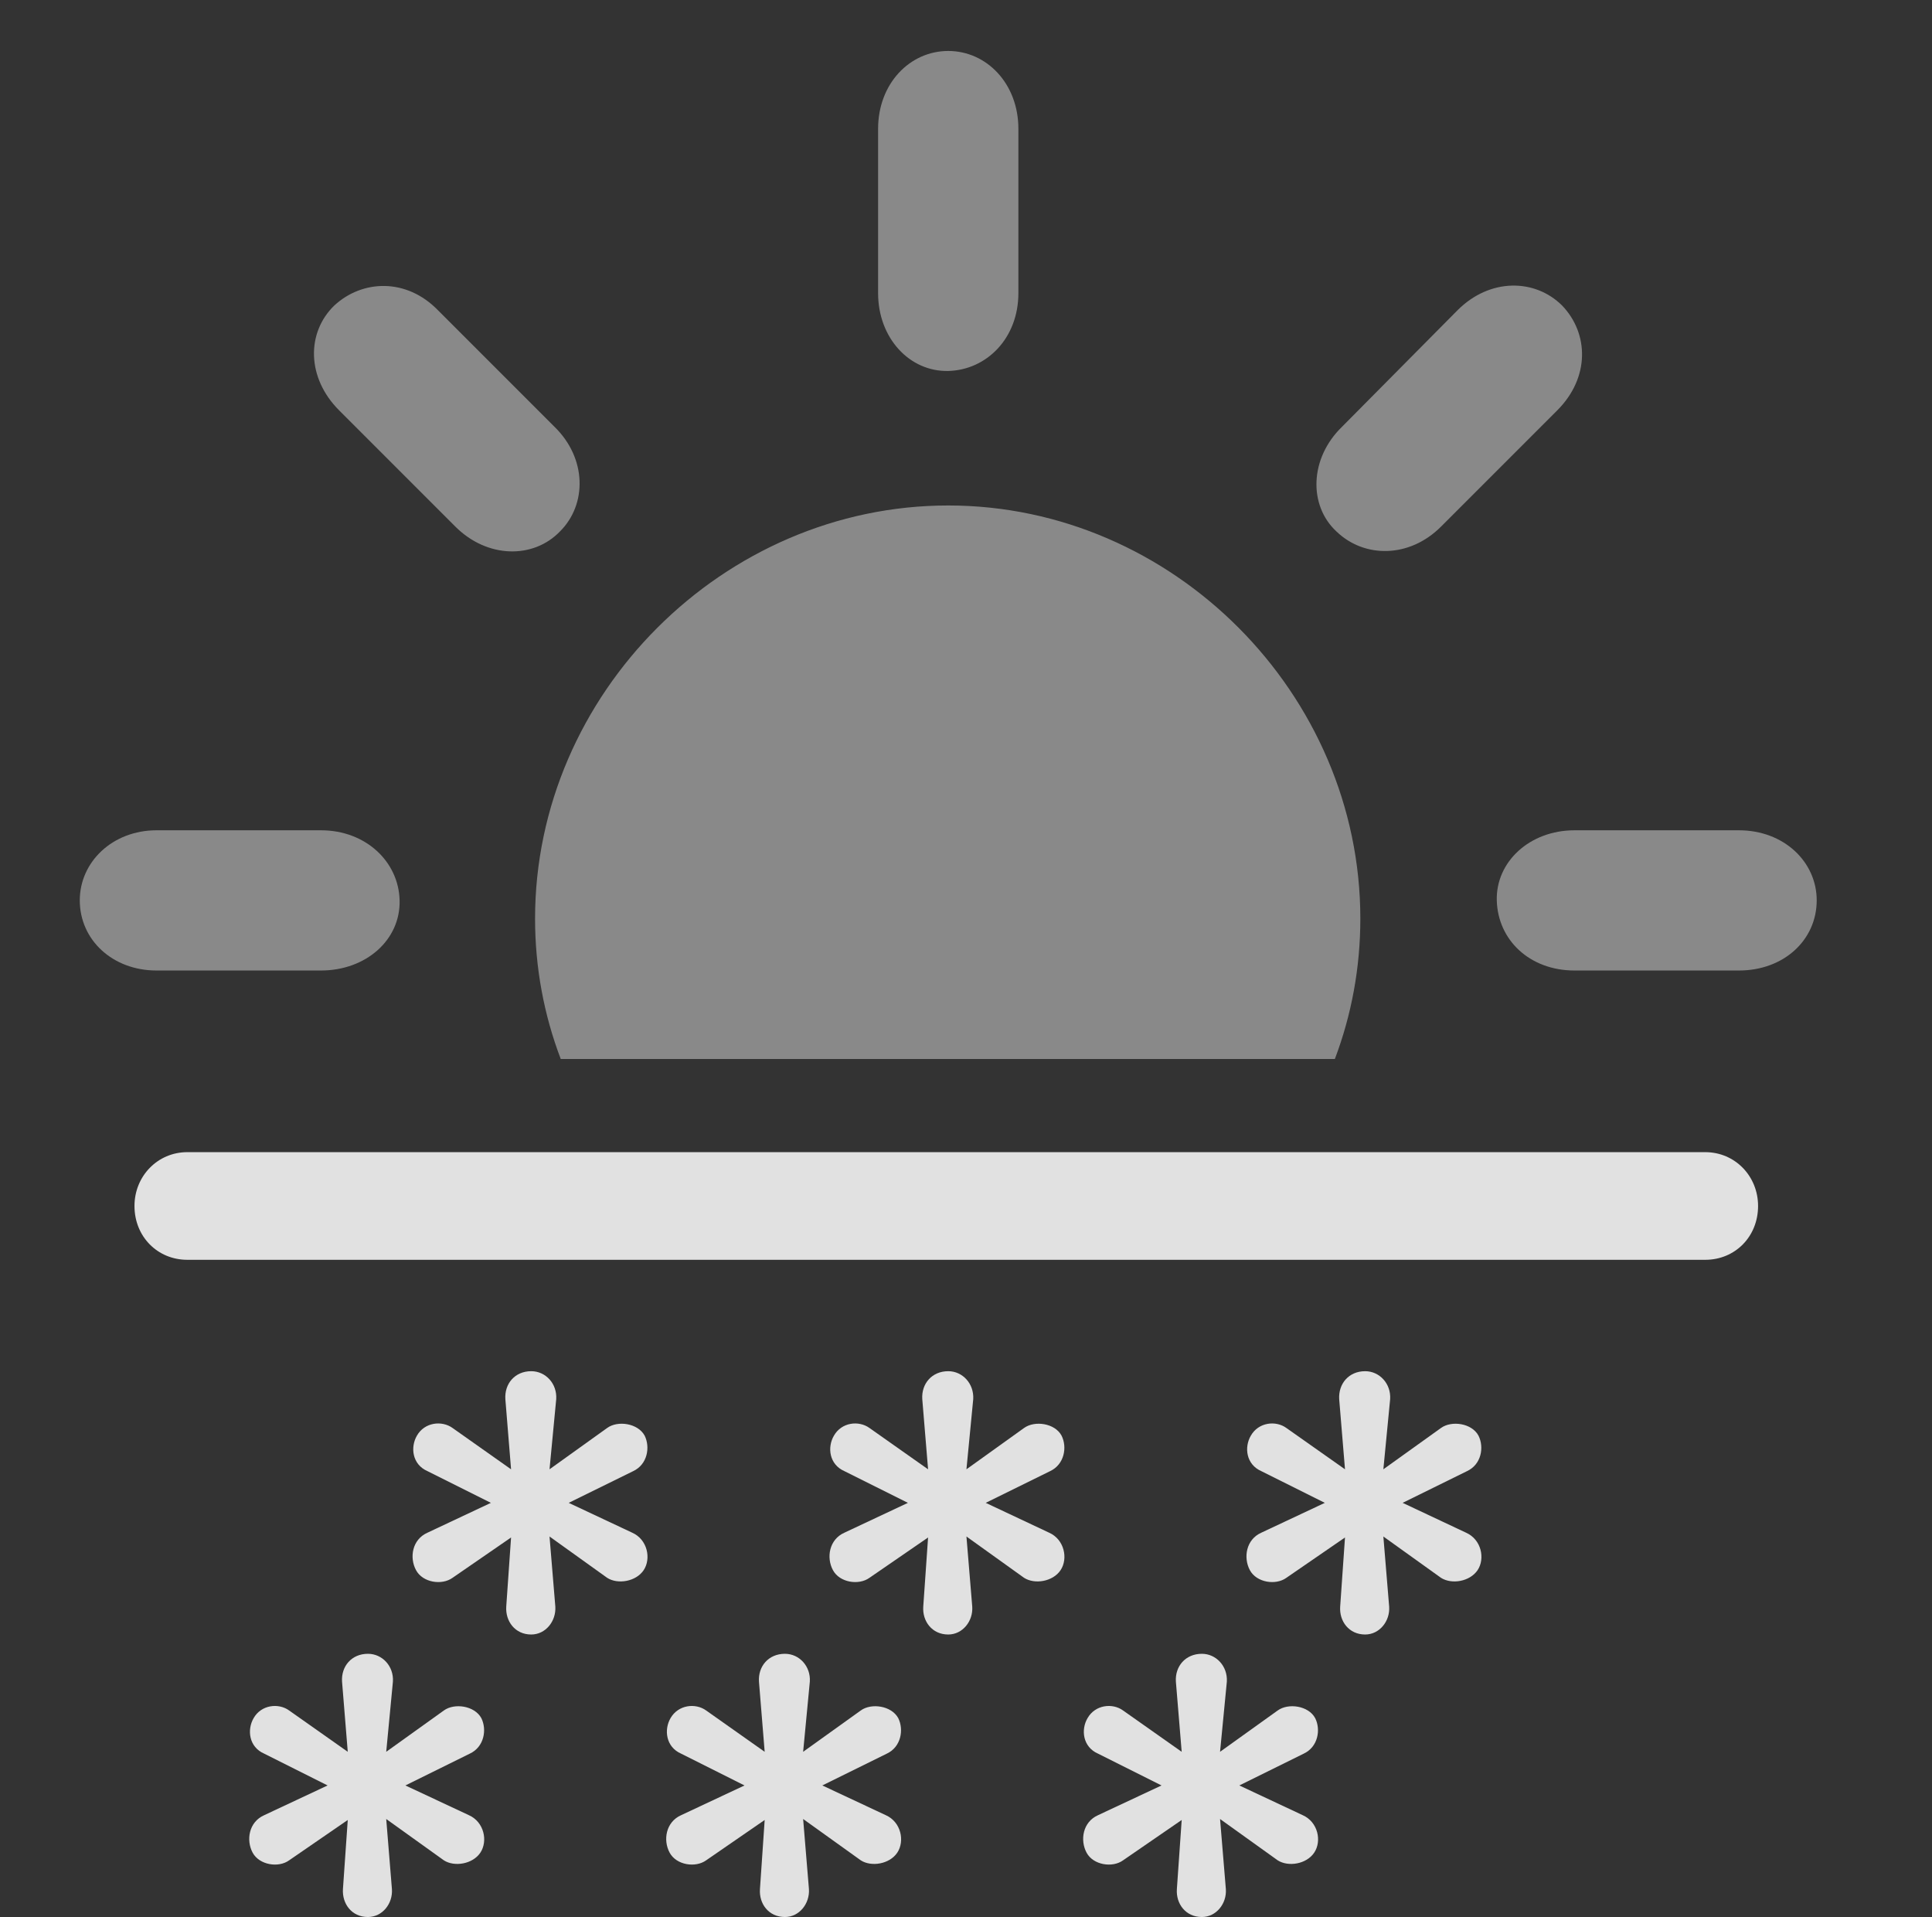 <?xml version="1.0" encoding="UTF-8"?>
<!--Generator: Apple Native CoreSVG 341-->
<!DOCTYPE svg
PUBLIC "-//W3C//DTD SVG 1.1//EN"
       "http://www.w3.org/Graphics/SVG/1.1/DTD/svg11.dtd">
<svg version="1.1" xmlns="http://www.w3.org/2000/svg" xmlns:xlink="http://www.w3.org/1999/xlink" viewBox="0 0 19.639 19.482">
 <rect x="0" y="0" width="19.639" height="19.482" fill="#333333" stroke="none"/>
 <g>
  <rect height="19.482" opacity="0" width="19.639" x="0" y="0"/>
  <path d="M13.828 9.336C13.828 9.835 13.738 10.316 13.569 10.762L5.7 10.762C5.53 10.316 5.439 9.835 5.439 9.336C5.439 7.051 7.354 5.137 9.639 5.137C11.924 5.137 13.828 7.051 13.828 9.336ZM4.062 9.15C4.072 9.551 3.721 9.863 3.262 9.863L1.592 9.863C1.143 9.863 0.811 9.551 0.811 9.15C0.811 8.76 1.143 8.438 1.592 8.438L3.262 8.438C3.721 8.438 4.053 8.76 4.062 9.15ZM18.467 9.15C18.467 9.551 18.135 9.863 17.676 9.863L16.006 9.863C15.547 9.863 15.225 9.551 15.215 9.15C15.205 8.76 15.547 8.438 16.006 8.438L17.676 8.438C18.135 8.438 18.467 8.76 18.467 9.15ZM4.453 3.154L5.635 4.336C5.967 4.658 5.967 5.127 5.693 5.4C5.42 5.684 4.951 5.674 4.629 5.352L3.447 4.17C3.115 3.838 3.115 3.379 3.398 3.105C3.682 2.842 4.131 2.822 4.453 3.154ZM15.879 3.105C16.152 3.389 16.162 3.838 15.83 4.17L14.648 5.352C14.326 5.674 13.867 5.674 13.584 5.4C13.301 5.137 13.31 4.658 13.643 4.336L14.815 3.154C15.146 2.822 15.605 2.832 15.879 3.105ZM10.352 1.309L10.352 2.979C10.352 3.438 10.029 3.76 9.639 3.77C9.248 3.779 8.926 3.438 8.926 2.979L8.926 1.309C8.926 0.85 9.248 0.518 9.639 0.518C10.029 0.518 10.352 0.85 10.352 1.309Z" fill="white" fill-opacity="0.425"/>
  <path d="M5.4 16.611C5.547 16.611 5.654 16.475 5.645 16.328L5.586 15.615L6.172 16.035C6.279 16.104 6.465 16.074 6.543 15.957C6.621 15.84 6.582 15.645 6.426 15.576L5.781 15.273L6.436 14.951C6.582 14.883 6.611 14.707 6.553 14.59C6.484 14.463 6.279 14.434 6.172 14.512L5.586 14.932L5.654 14.219C5.664 14.062 5.547 13.935 5.4 13.935C5.234 13.935 5.127 14.062 5.137 14.219L5.195 14.932L4.6 14.512C4.492 14.434 4.316 14.453 4.238 14.59C4.17 14.707 4.189 14.883 4.346 14.951L4.99 15.273L4.346 15.576C4.189 15.645 4.16 15.83 4.229 15.957C4.297 16.084 4.492 16.113 4.6 16.035L5.195 15.625L5.146 16.328C5.137 16.475 5.234 16.611 5.4 16.611ZM9.639 16.611C9.785 16.611 9.893 16.475 9.883 16.328L9.824 15.615L10.41 16.035C10.518 16.104 10.703 16.074 10.781 15.957C10.859 15.84 10.82 15.645 10.664 15.576L10.02 15.273L10.674 14.951C10.82 14.883 10.85 14.707 10.791 14.59C10.723 14.463 10.518 14.434 10.41 14.512L9.824 14.932L9.893 14.219C9.902 14.062 9.785 13.935 9.639 13.935C9.473 13.935 9.365 14.062 9.375 14.219L9.434 14.932L8.838 14.512C8.73 14.434 8.555 14.453 8.477 14.59C8.408 14.707 8.428 14.883 8.584 14.951L9.229 15.273L8.584 15.576C8.428 15.645 8.398 15.83 8.467 15.957C8.535 16.084 8.73 16.113 8.838 16.035L9.434 15.625L9.385 16.328C9.375 16.475 9.473 16.611 9.639 16.611ZM13.877 16.611C14.023 16.611 14.131 16.475 14.121 16.328L14.062 15.615L14.648 16.035C14.756 16.104 14.941 16.074 15.02 15.957C15.098 15.84 15.059 15.645 14.902 15.576L14.258 15.273L14.912 14.951C15.059 14.883 15.088 14.707 15.029 14.59C14.961 14.463 14.756 14.434 14.648 14.512L14.062 14.932L14.131 14.219C14.141 14.062 14.023 13.935 13.877 13.935C13.711 13.935 13.604 14.062 13.613 14.219L13.672 14.932L13.076 14.512C12.969 14.434 12.793 14.453 12.715 14.59C12.646 14.707 12.666 14.883 12.822 14.951L13.467 15.273L12.822 15.576C12.666 15.645 12.637 15.83 12.705 15.957C12.773 16.084 12.969 16.113 13.076 16.035L13.672 15.625L13.623 16.328C13.613 16.475 13.711 16.611 13.877 16.611ZM3.74 19.482C3.887 19.482 3.994 19.346 3.984 19.199L3.926 18.486L4.512 18.906C4.619 18.975 4.805 18.945 4.883 18.828C4.961 18.711 4.922 18.516 4.766 18.447L4.121 18.145L4.775 17.822C4.922 17.754 4.951 17.578 4.893 17.461C4.824 17.334 4.619 17.305 4.512 17.383L3.926 17.803L3.994 17.09C4.004 16.934 3.887 16.807 3.74 16.807C3.574 16.807 3.467 16.934 3.477 17.09L3.535 17.803L2.939 17.383C2.832 17.305 2.656 17.324 2.578 17.461C2.51 17.578 2.529 17.754 2.686 17.822L3.33 18.145L2.686 18.447C2.529 18.516 2.5 18.701 2.568 18.828C2.637 18.955 2.832 18.984 2.939 18.906L3.535 18.496L3.486 19.199C3.477 19.346 3.574 19.482 3.74 19.482ZM7.979 19.482C8.125 19.482 8.232 19.346 8.223 19.199L8.164 18.486L8.75 18.906C8.857 18.975 9.043 18.945 9.121 18.828C9.199 18.711 9.16 18.516 9.004 18.447L8.359 18.145L9.014 17.822C9.16 17.754 9.189 17.578 9.131 17.461C9.062 17.334 8.857 17.305 8.75 17.383L8.164 17.803L8.232 17.09C8.242 16.934 8.125 16.807 7.979 16.807C7.812 16.807 7.705 16.934 7.715 17.09L7.773 17.803L7.178 17.383C7.07 17.305 6.895 17.324 6.816 17.461C6.748 17.578 6.768 17.754 6.924 17.822L7.568 18.145L6.924 18.447C6.768 18.516 6.738 18.701 6.807 18.828C6.875 18.955 7.07 18.984 7.178 18.906L7.773 18.496L7.725 19.199C7.715 19.346 7.812 19.482 7.979 19.482ZM12.217 19.482C12.363 19.482 12.471 19.346 12.461 19.199L12.402 18.486L12.988 18.906C13.096 18.975 13.281 18.945 13.359 18.828C13.438 18.711 13.398 18.516 13.242 18.447L12.598 18.145L13.252 17.822C13.398 17.754 13.428 17.578 13.369 17.461C13.301 17.334 13.096 17.305 12.988 17.383L12.402 17.803L12.471 17.09C12.48 16.934 12.363 16.807 12.217 16.807C12.051 16.807 11.943 16.934 11.953 17.09L12.012 17.803L11.416 17.383C11.309 17.305 11.133 17.324 11.055 17.461C10.986 17.578 11.006 17.754 11.162 17.822L11.807 18.145L11.162 18.447C11.006 18.516 10.977 18.701 11.045 18.828C11.113 18.955 11.309 18.984 11.416 18.906L12.012 18.496L11.963 19.199C11.953 19.346 12.051 19.482 12.217 19.482ZM1.904 12.803L17.334 12.803C17.637 12.803 17.871 12.568 17.871 12.256C17.871 11.953 17.637 11.709 17.334 11.709L1.904 11.709C1.602 11.709 1.367 11.953 1.367 12.256C1.367 12.568 1.602 12.803 1.904 12.803Z" fill="white" fill-opacity="0.85"/>
 </g>
</svg>
